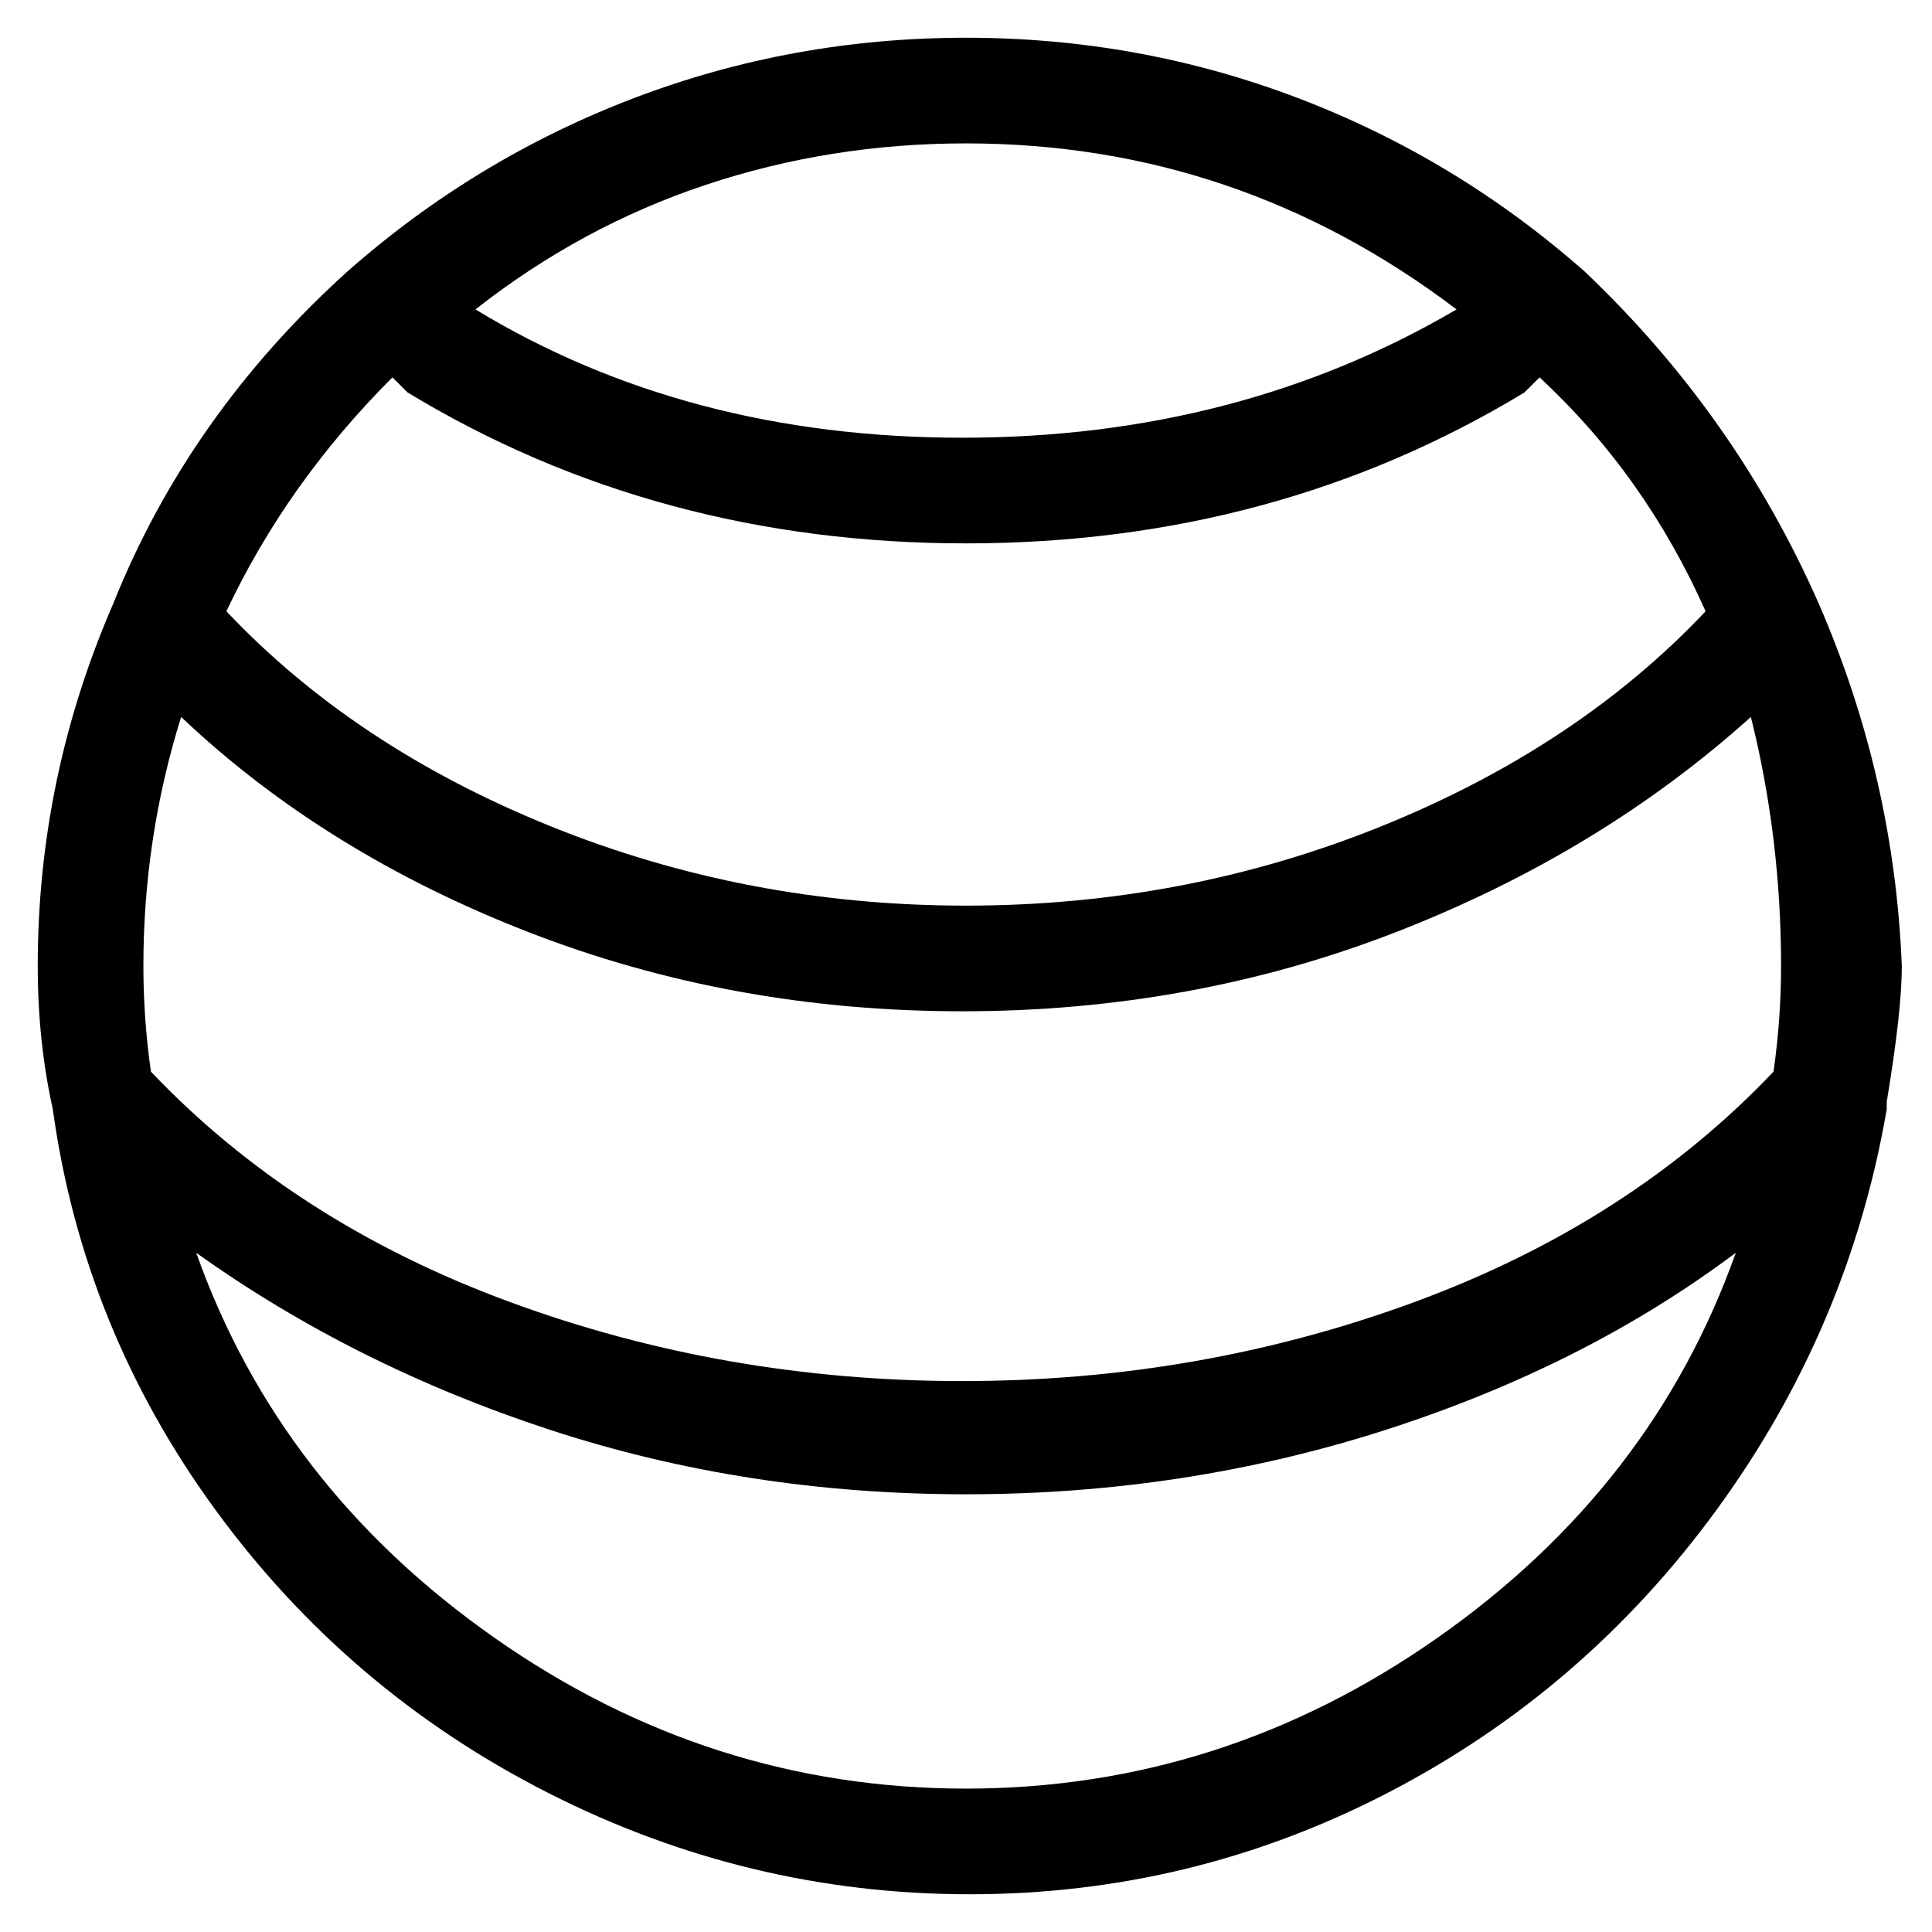<svg viewBox="0 0 256 256" xmlns="http://www.w3.org/2000/svg">
  <path transform="scale(1, -1) translate(0, -256)" fill="currentColor" d="M241 176q-11 25 -31 44q-17 15 -38 23t-44 8t-44 -8t-38 -23q-21 -19 -31 -44q-10 -23 -10 -48q0 -10 2 -19q4 -29 21.5 -53t44 -37.5t56 -13.5t55.5 13.5t43.5 37.5t22.5 53v1q2 12 2 18q-1 25 -11 48zM20 114q-1 7 -1 14q0 17 5 33q19 -18 46 -28.5t57.5 -10.5 t57.5 10.5t47 28.5q4 -16 4 -33q0 -7 -1 -14q-19 -20 -47.5 -30.5t-60 -10.5t-60 10.5t-47.5 30.5zM193 215q-29 -17 -65.5 -17t-64.5 17q14 11 30.5 16.5t34.5 5.5q36 0 65 -22zM52 206l2 -2q33 -20 74 -20t74 20l2 2q14 -13 22 -31q-17 -18 -43 -28.5t-55 -10.5t-55 10.5 t-43 28.5q8 17 22 31zM128 19q-34 0 -62.5 20t-39.5 51q21 -15 47 -23.5t55 -8.5t55.5 8.5t46.5 23.5q-11 -31 -39.5 -51t-62.5 -20z" />
</svg>